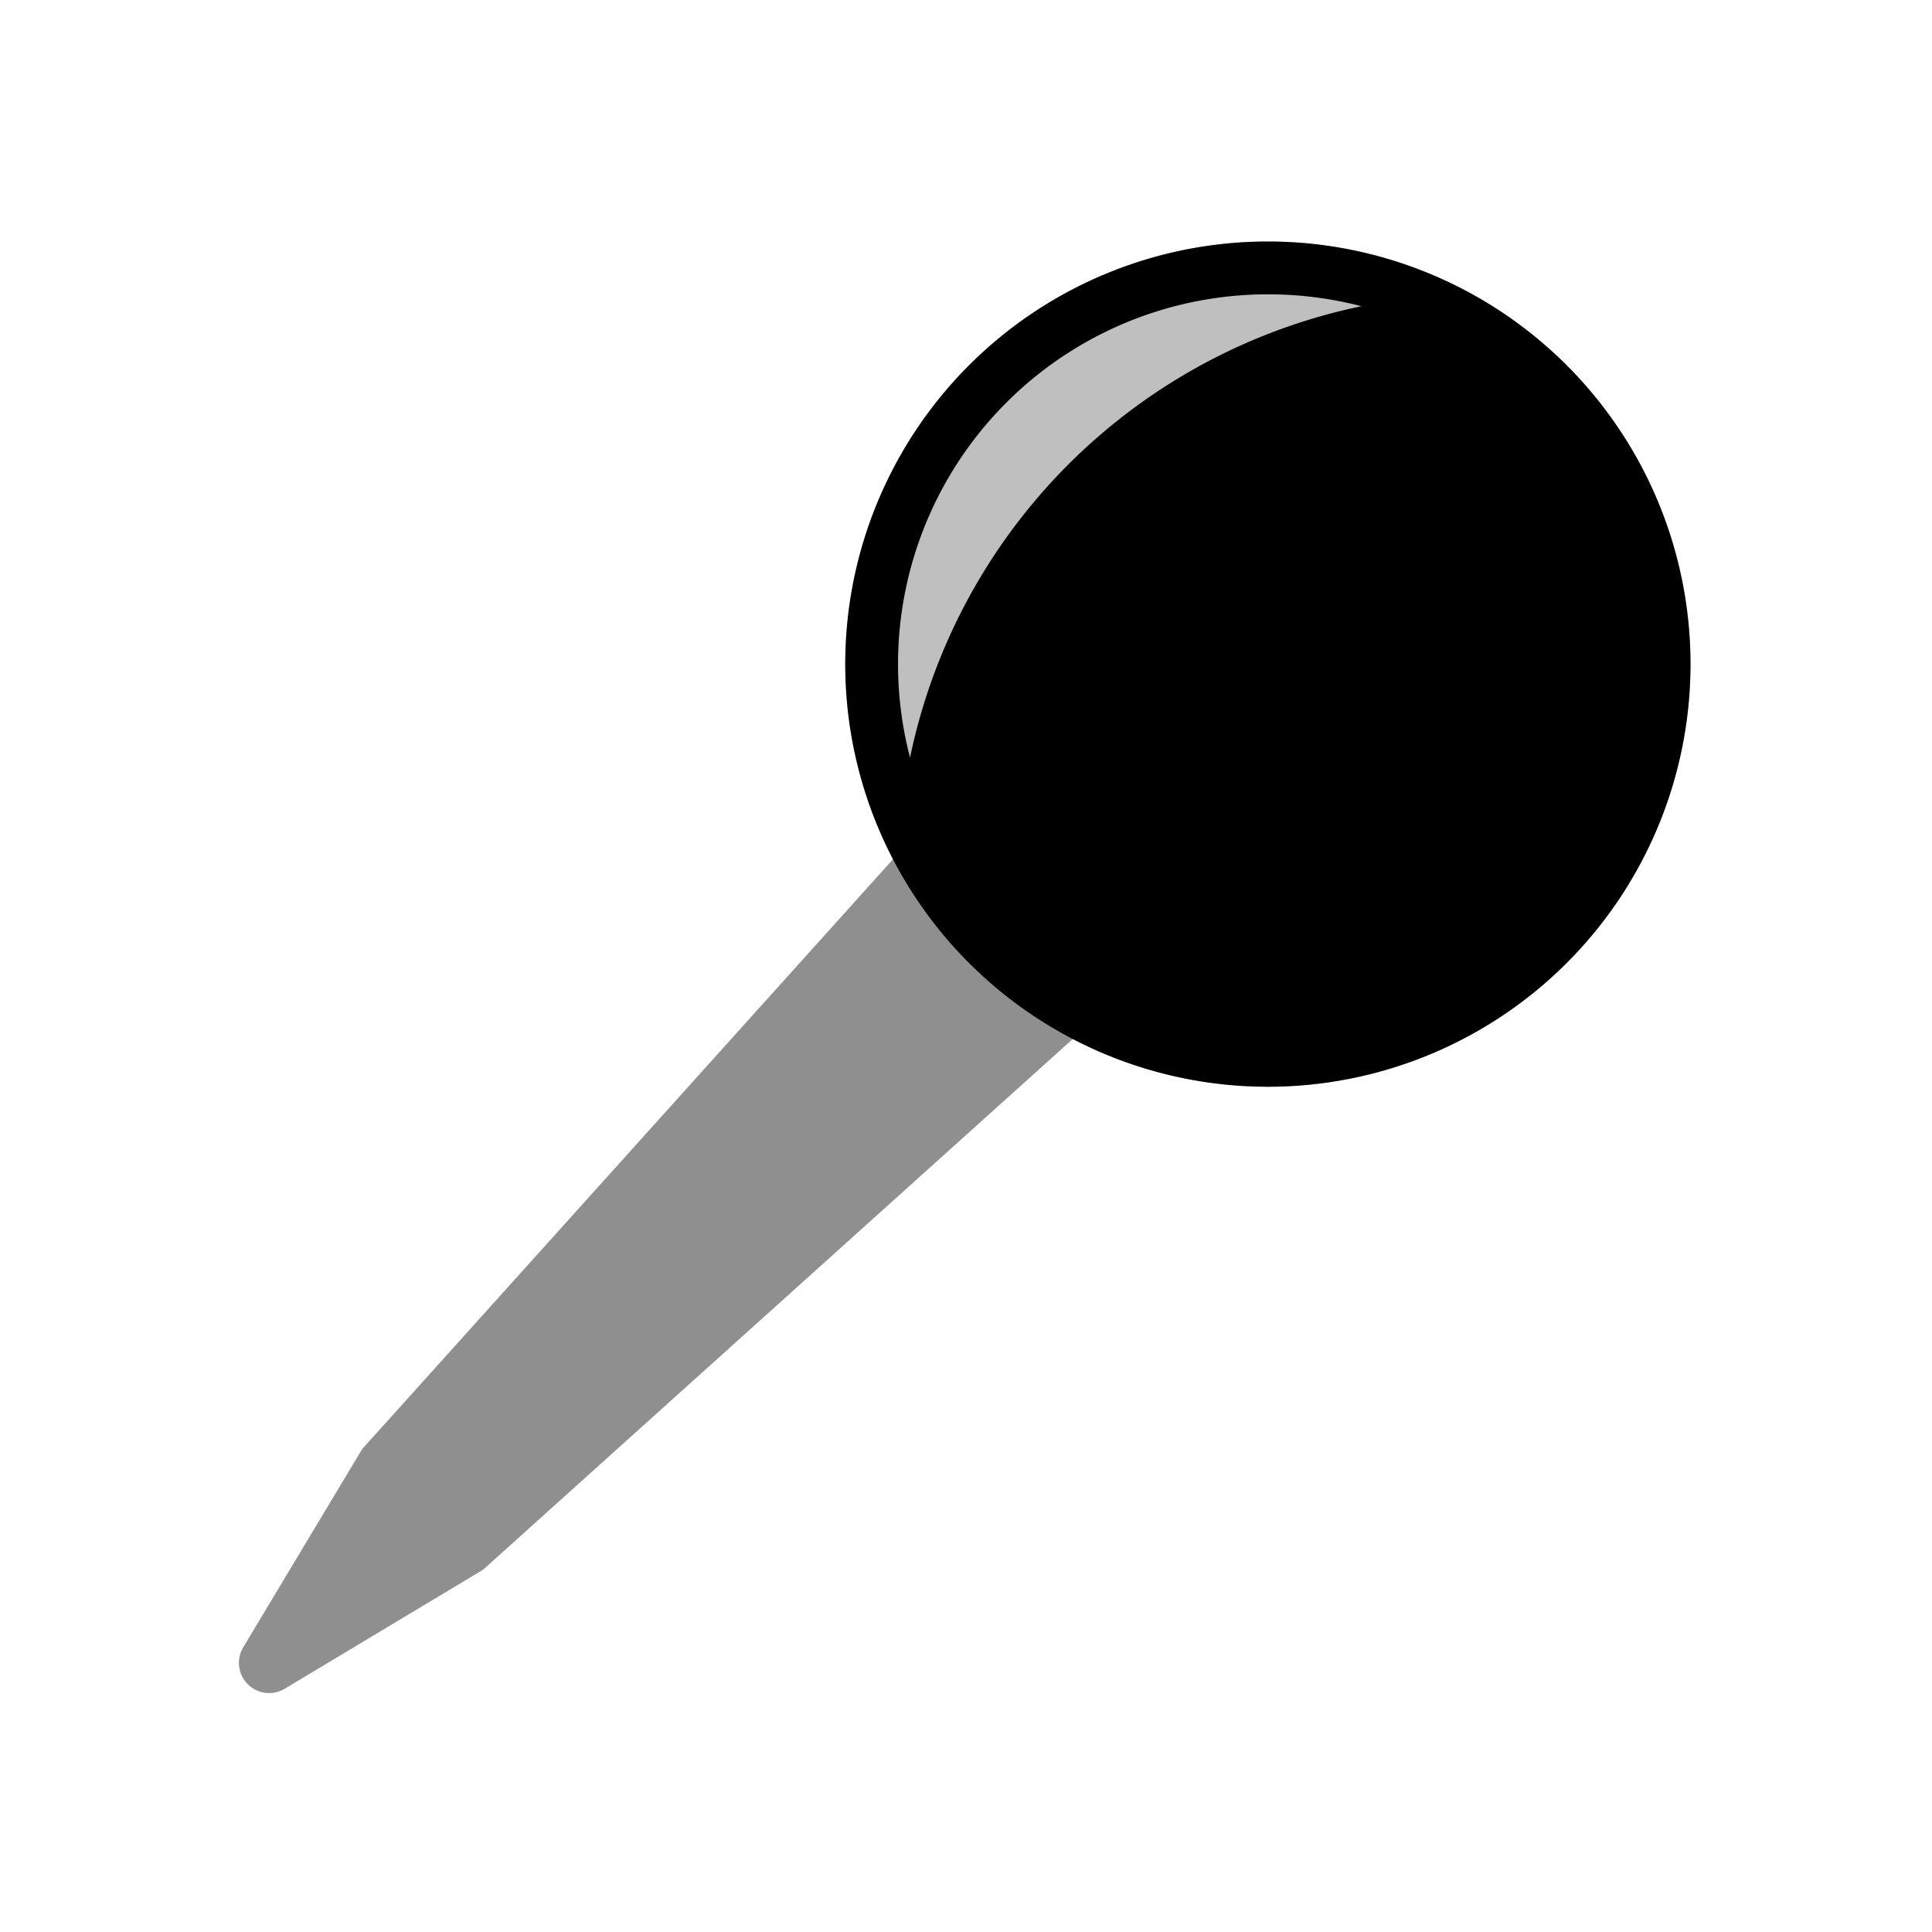 <svg xmlns="http://www.w3.org/2000/svg" width="32" height="32" viewBox="0 0 32 32"><g fill="#000" fill-rule="evenodd"><g transform="translate(14 4)"><path d="M7 0a7 7 0 1 1 0 14A7 7 0 0 1 7 0Zm0 .875a6.125 6.125 0 0 0-5.927 7.673A9.638 9.638 0 0 1 8.55 1.072 6.135 6.135 0 0 0 7 .875Z"/><circle cx="7" cy="7" r="7" fill-opacity=".25" fill-rule="nonzero"/></g><path fill-opacity=".25" fill-rule="nonzero" d="M4.715 27.971 8 26l10-9-3-3-9 10-1.971 3.285a.5.5 0 0 0 .686.686Z"/><path fill-opacity=".25" fill-rule="nonzero" d="M4.715 27.971 8 26l10-9-3-3-9 10-1.971 3.285a.5.5 0 0 0 .686.686Z"/></g></svg>